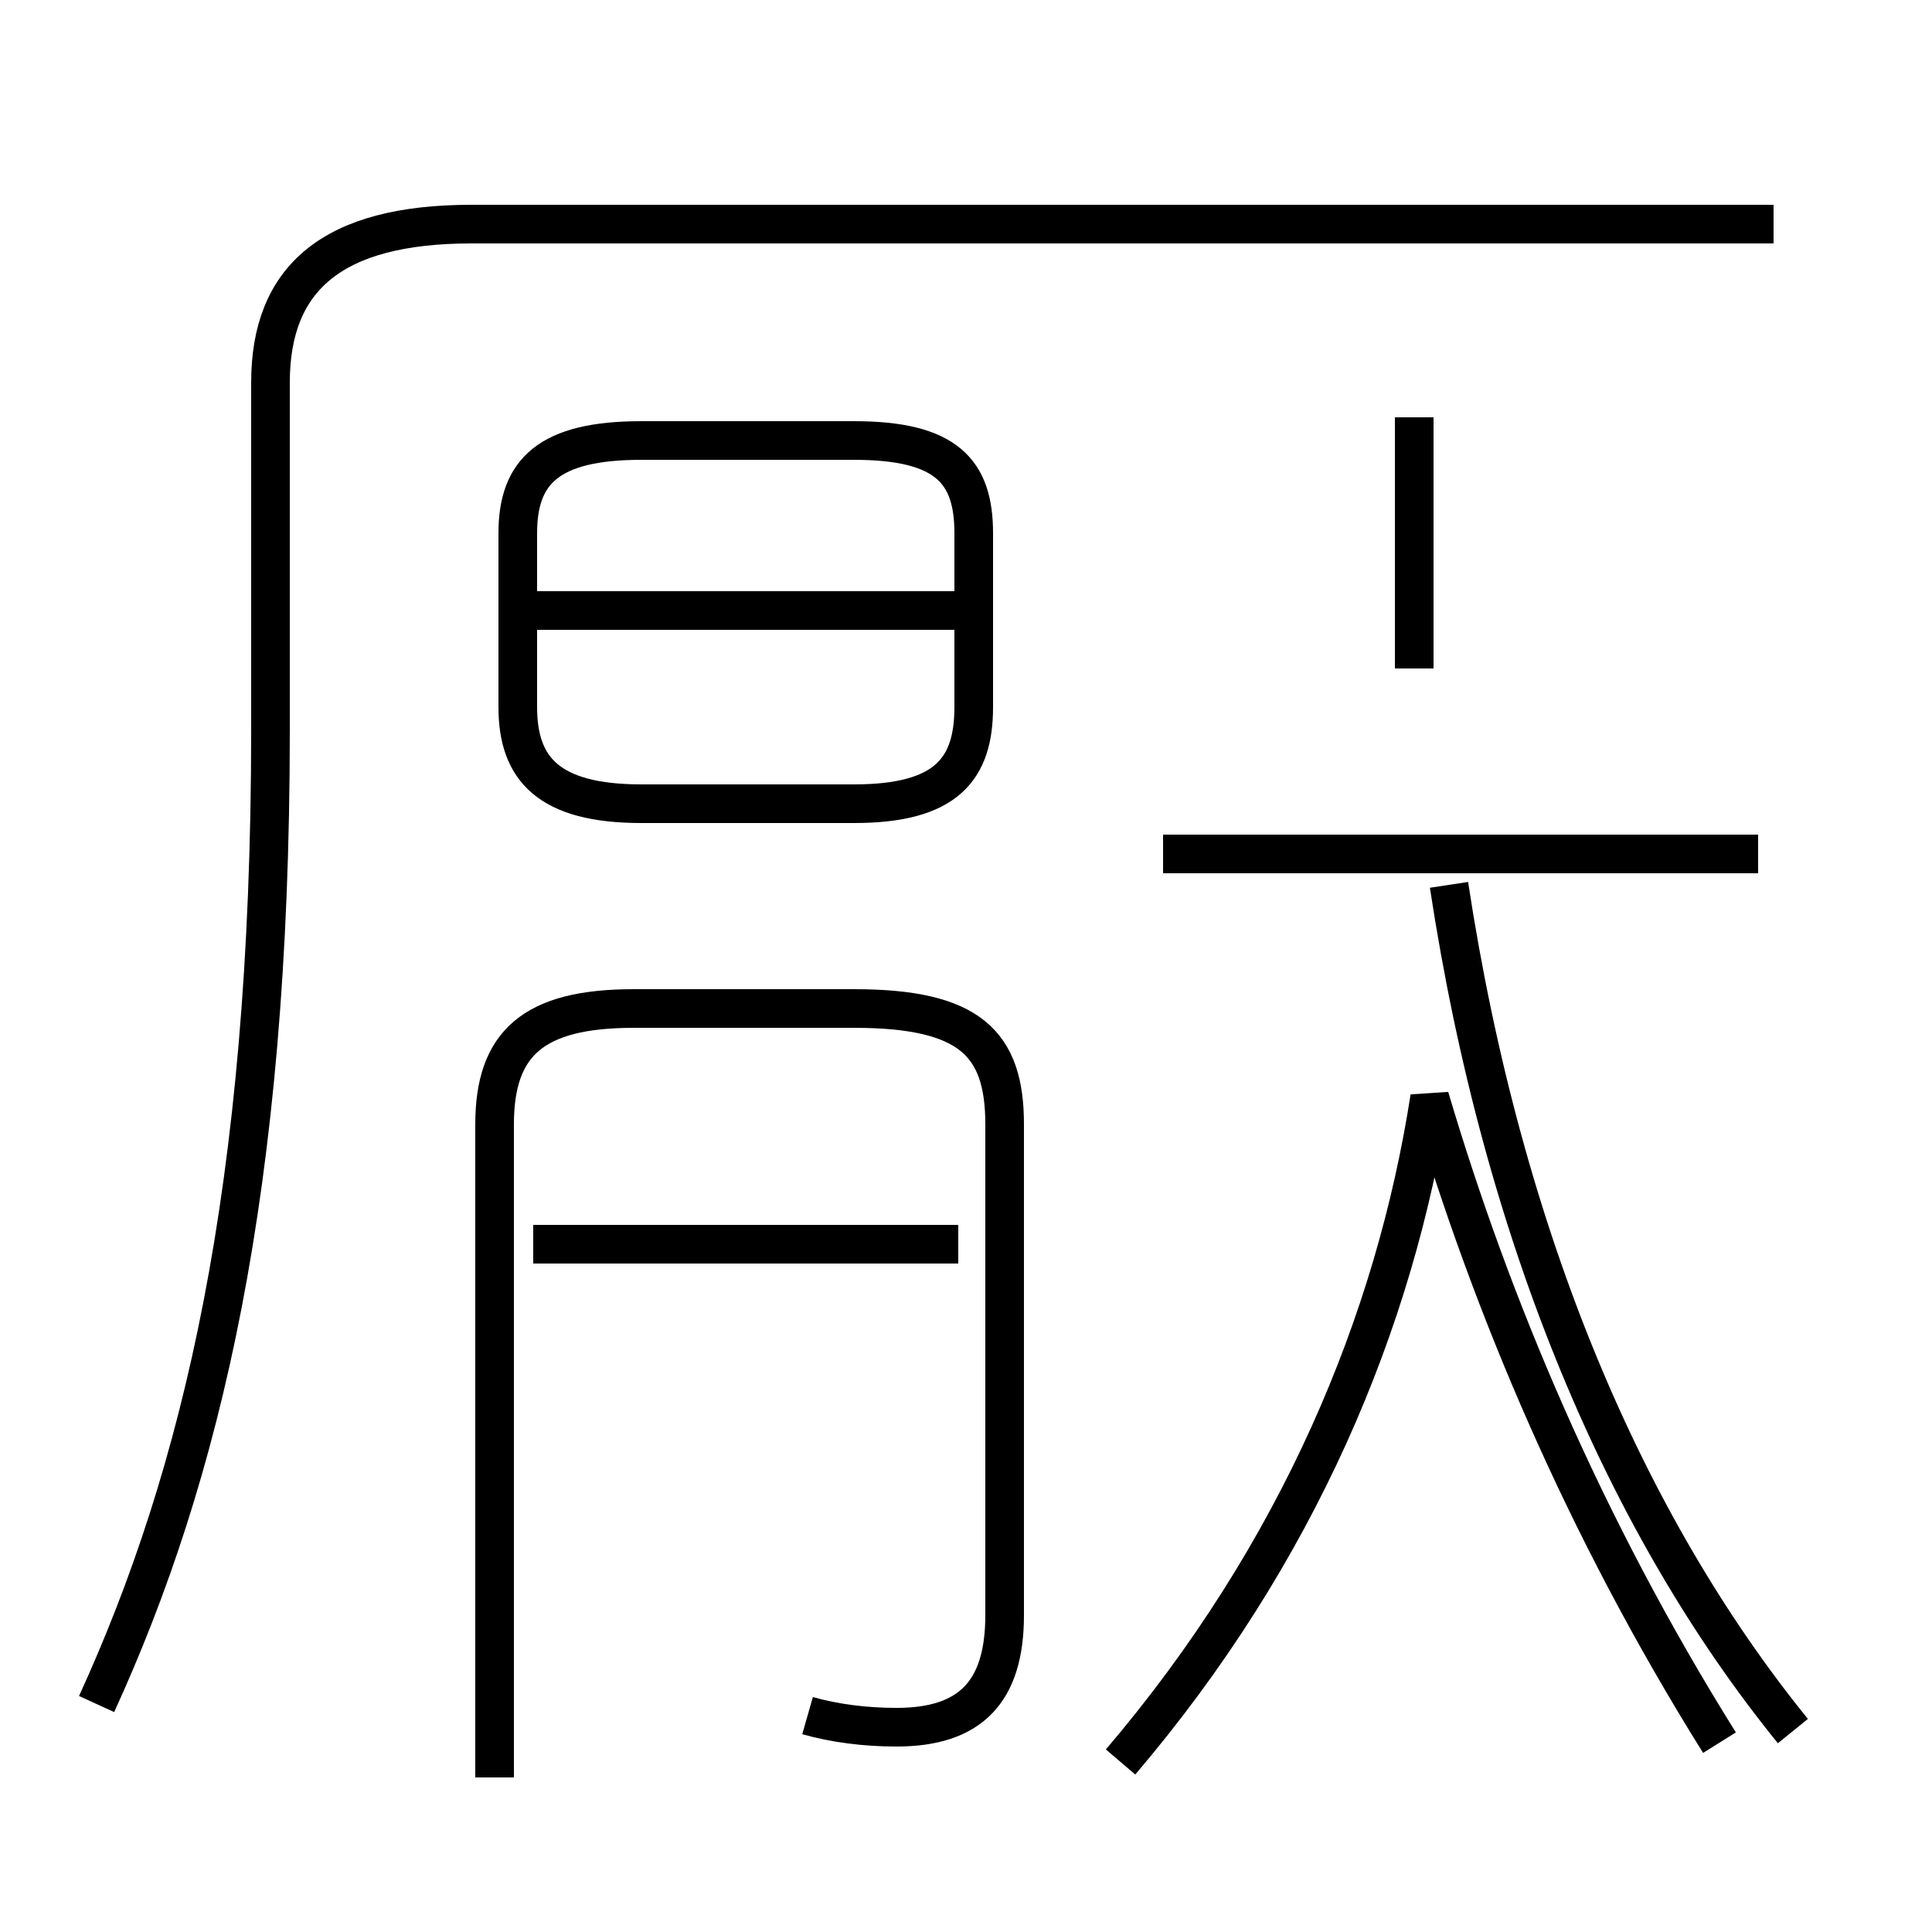 <?xml version='1.0' encoding='utf8'?>
<svg viewBox="0.0 -44.0 50.0 50.0" version="1.1" xmlns="http://www.w3.org/2000/svg">
<rect x="0.0" y="-44.0" width="50.0" height="50.0" fill="#808080" stroke="none"/>
<rect x="-1000" y="-1000" width="2000" height="2000" stroke="white" fill="white"/>
<g style="fill:none; stroke:#000000;  stroke-width:1">
<path d="M 45.9 38.2 L 12.2 38.2 C 8.6 38.2 7.0 36.8 7.0 34.1 L 7.0 25.1 C 7.0 13.2 5.2 5.8 2.5 -0.1 M 16.6 23.2 L 22.1 23.2 C 24.5 23.2 25.2 24.1 25.2 25.7 L 25.2 30.2 C 25.2 31.8 24.5 32.6 22.1 32.6 L 16.6 32.6 C 14.2 32.6 13.4 31.8 13.4 30.2 L 13.4 25.7 C 13.4 24.1 14.2 23.2 16.6 23.2 Z M 24.8 28.2 L 13.8 28.2 M 24.8 11.8 L 13.8 11.8 M 20.9 -0.4 C 21.6 -0.6 22.4 -0.7 23.2 -0.7 C 25.1 -0.7 26.0 0.2 26.0 2.2 L 26.0 14.9 C 26.0 17.0 25.1 17.9 22.1 17.9 L 16.4 17.9 C 13.8 17.9 12.8 17.0 12.8 14.9 L 12.8 -2.0 M 36.6 33.2 L 36.6 26.7 M 45.5 21.9 L 30.1 21.9 M 46.4 -0.8 C 42.1 4.5 38.9 11.9 37.5 21.1 M 29.0 -1.6 C 33.6 3.8 36.1 9.8 37.0 15.6 C 38.6 10.2 41.0 4.5 44.5 -1.1" transform="scale(1, -1)" />
</g>
</svg>